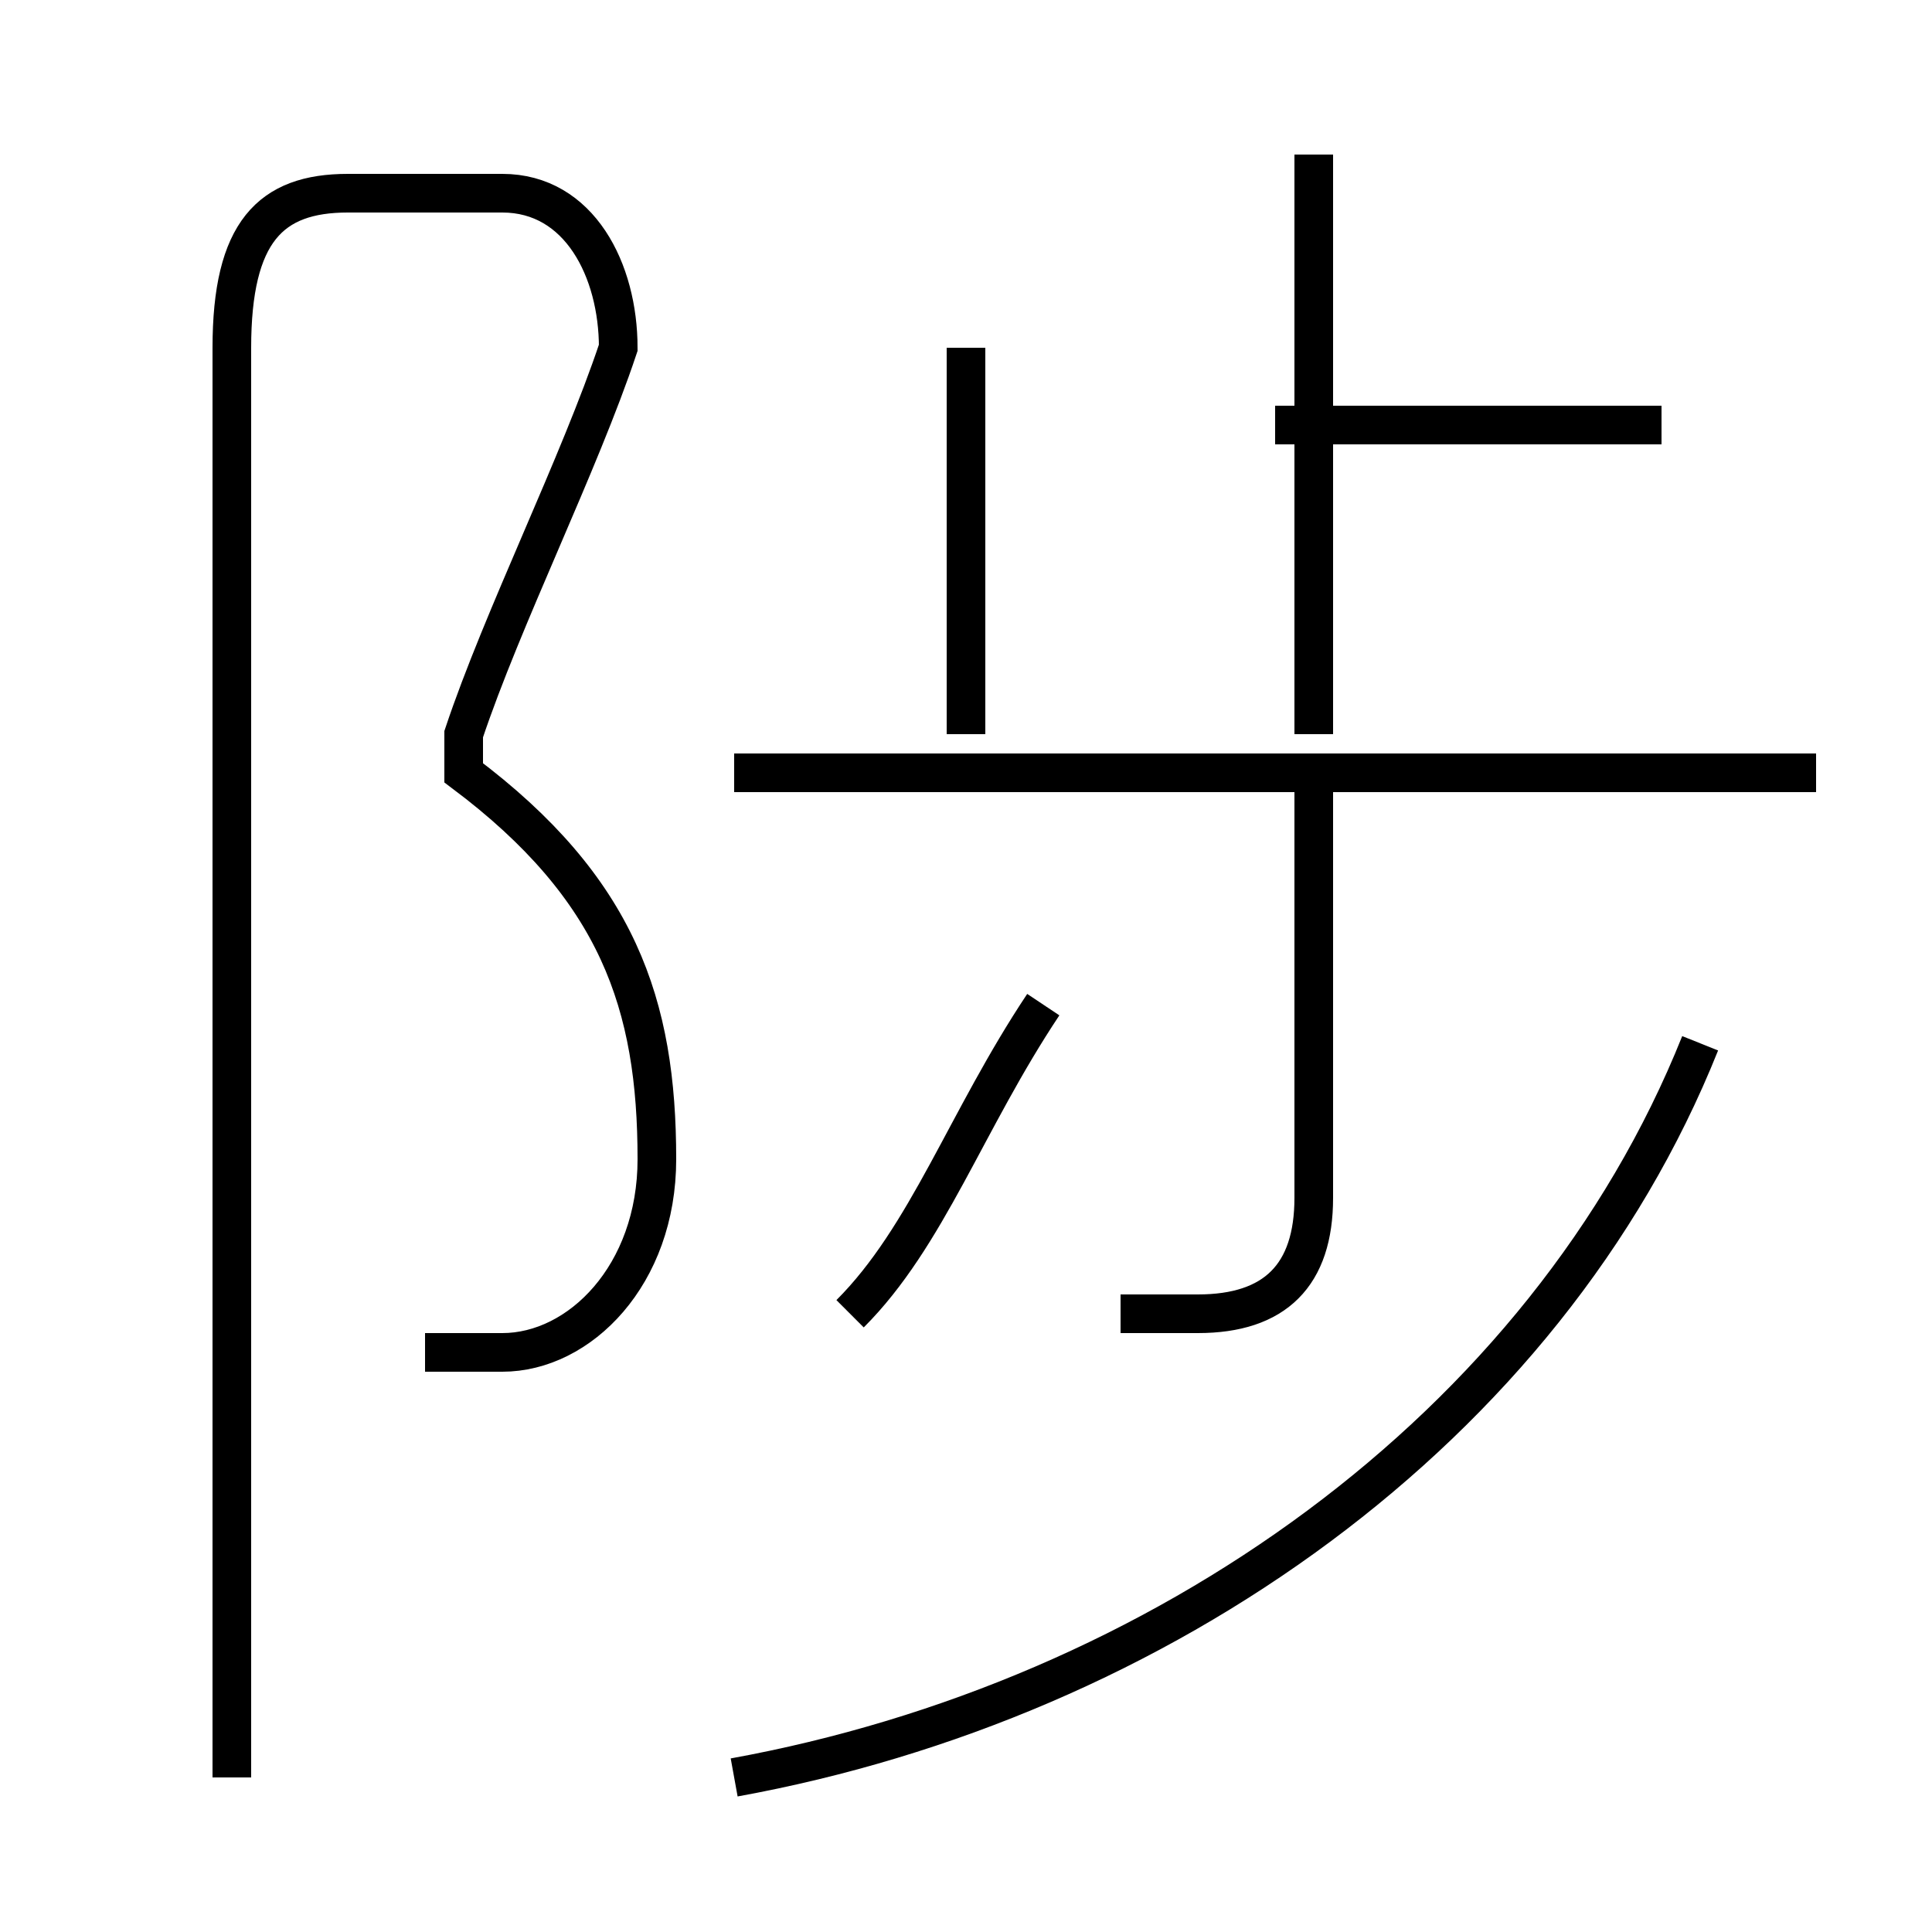 <?xml version='1.0' encoding='utf8'?>
<svg viewBox="0.0 -6.0 50.0 50.0" version="1.1" xmlns="http://www.w3.org/2000/svg">
<rect x="0.0" y="-6.0" width="50.0" height="50.0" fill="#808080" stroke="none"/>
<rect x="-1000" y="-1000" width="2000" height="2000" stroke="white" fill="white"/>
<g style="fill:white;stroke:#000000;  stroke-width:1">
<path d="M 19 2 C 30 0 40 -7 44 -17 M 11 -9 C 12 -9 12 -9 13 -9 C 15 -9 17 -11 17 -14 C 17 -18 16 -21 12 -24 L 12 -25 C 13 -28 15 -32 16 -35 C 16 -37 15 -39 13 -39 L 9 -39 C 7 -39 6 -38 6 -35 L 6 2 M 22 -10 C 24 -12 25 -15 27 -18 M 29 -10 C 29 -10 30 -10 31 -10 C 33 -10 34 -11 34 -13 L 34 -24 M 25 -25 L 25 -35 M 47 -24 L 19 -24 M 34 -25 L 34 -40 M 43 -33 L 33 -33" transform="translate(0.0 38.0)" />
</g>
</svg>